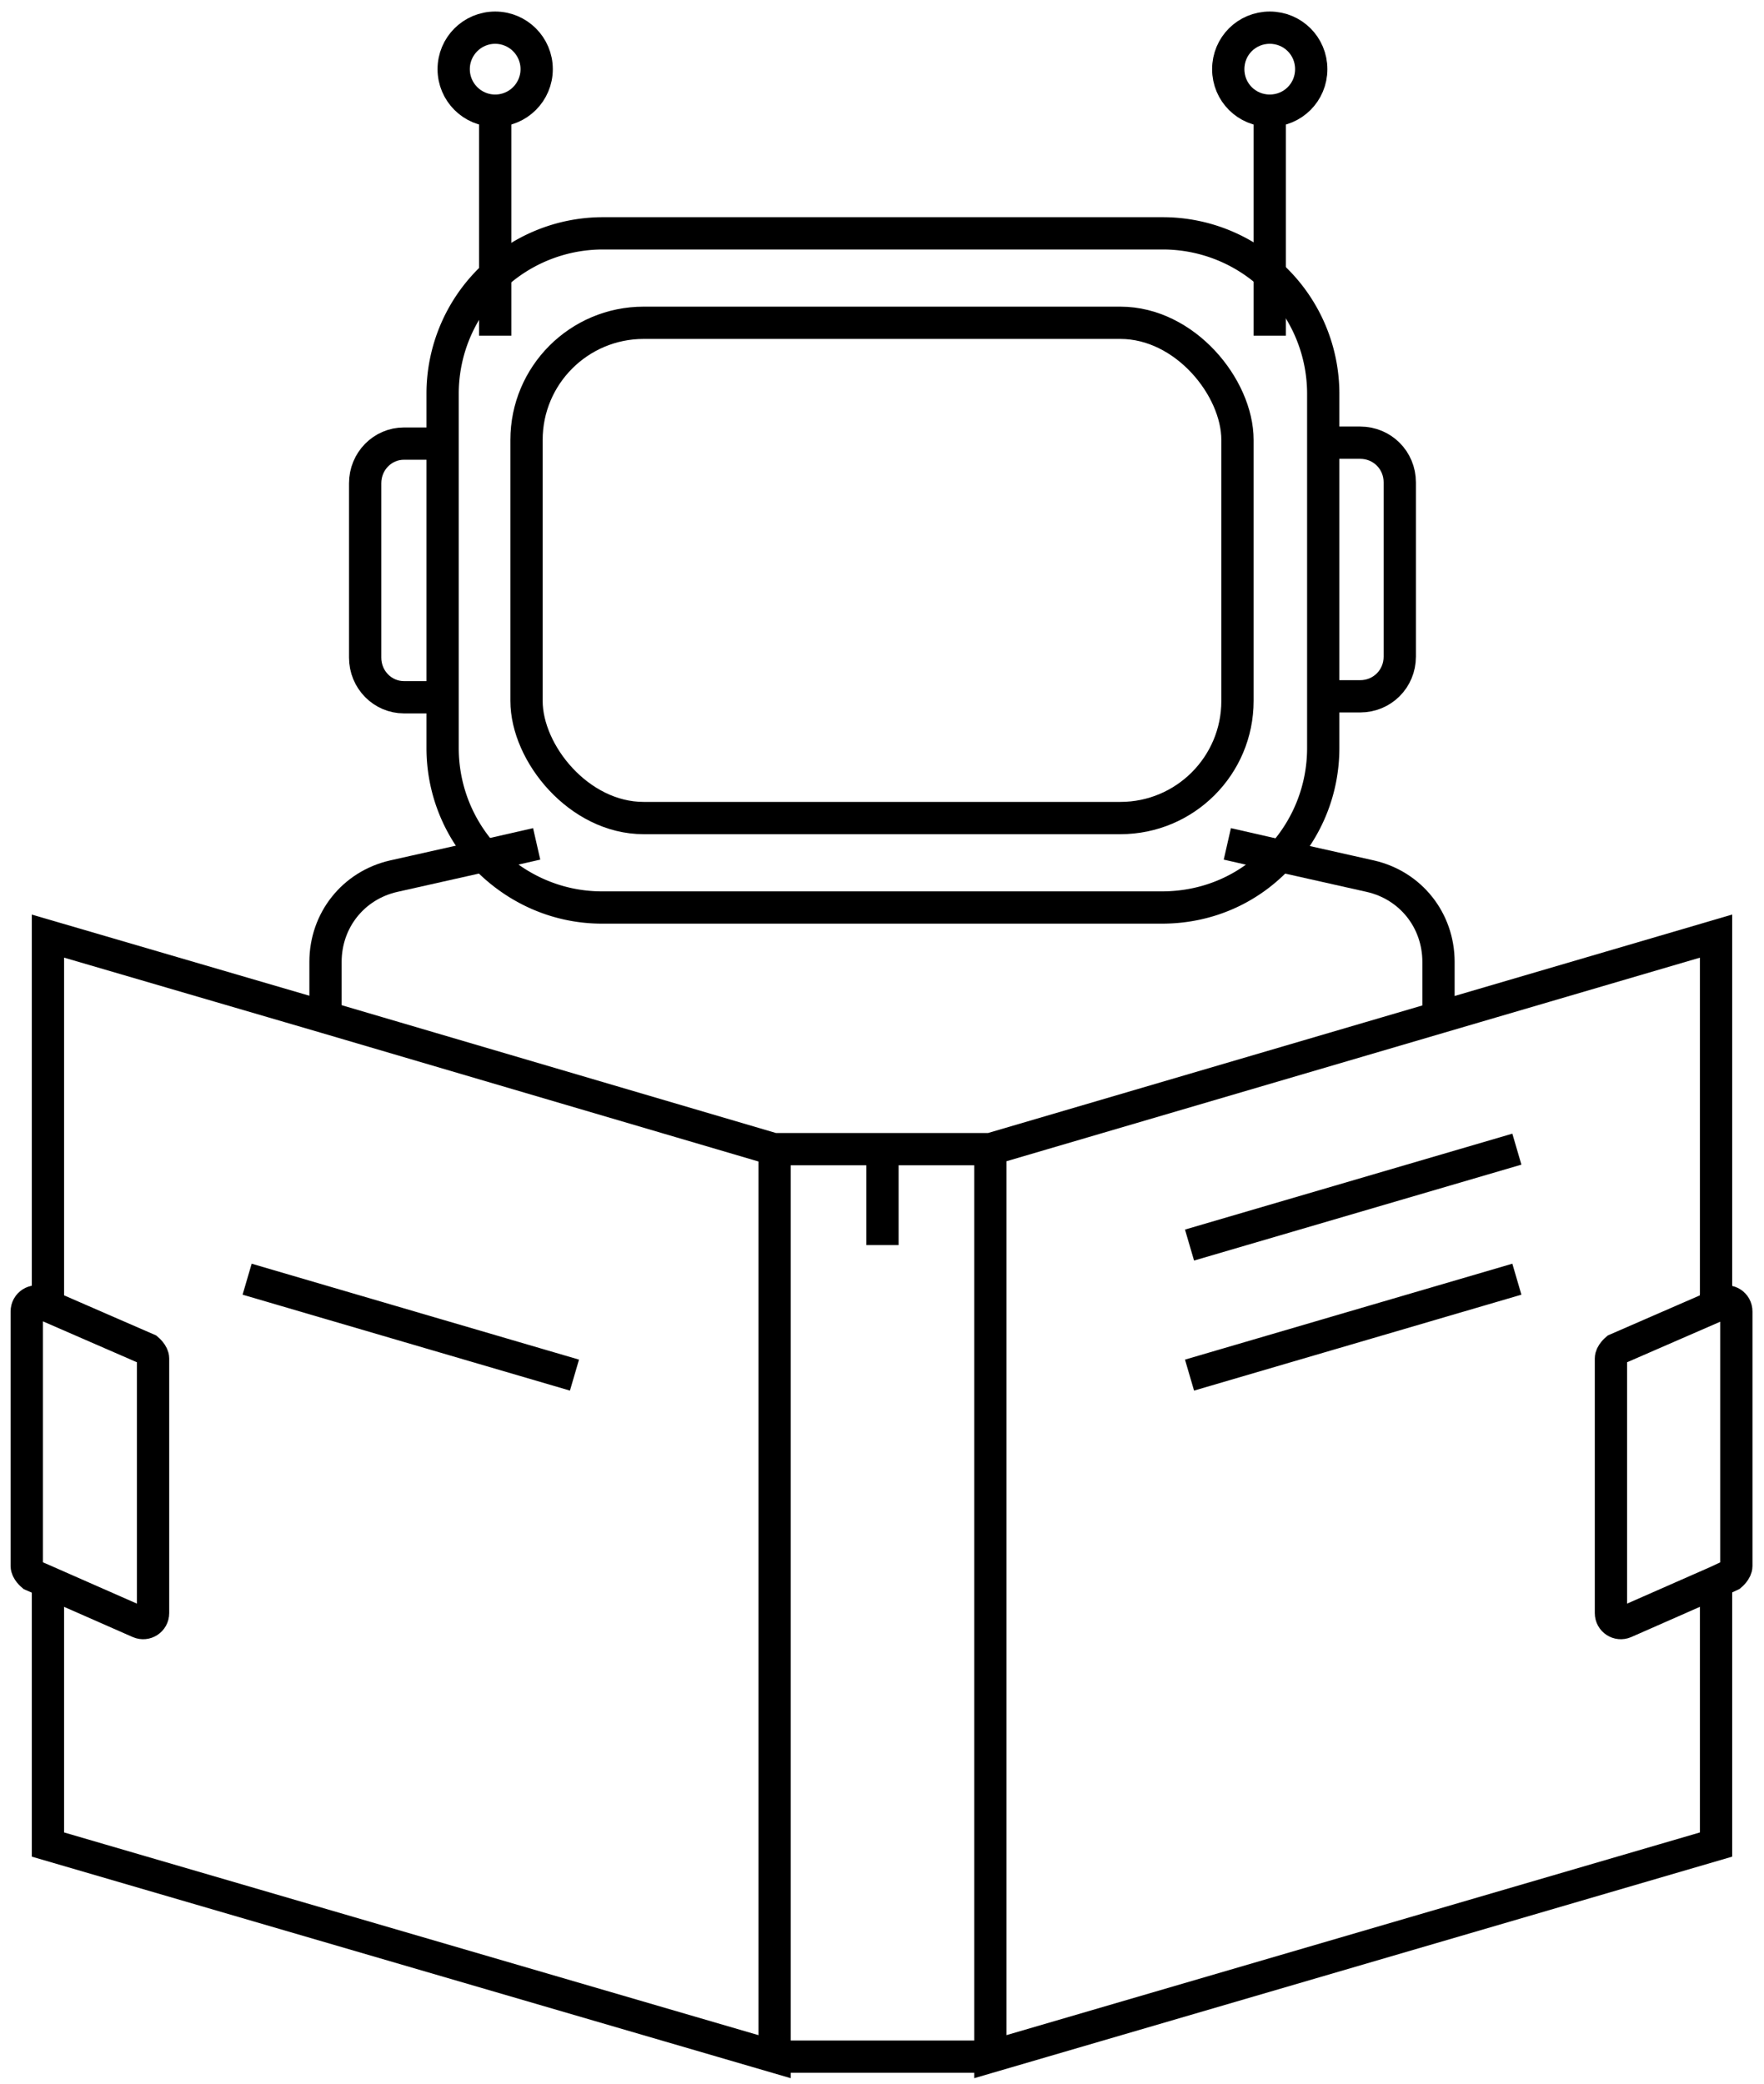 <svg xmlns="http://www.w3.org/2000/svg" data-name="Layer 2" viewBox="0 0 19.13 22.6"><g fill="none" stroke="#000" stroke-miterlimit="10" stroke-width=".35" data-name="Layer 1"><path d="M18.61 17.15V20l-7.87 2.3v-9.84l4.87-1.43 3-.88v4.01M.52 17.16V20l7.88 2.3v-9.84h-.01l-4.86-1.43-3.01-.88v4.01M8.39 12.46h2.35M8.51 22.3h2.12M13.88 9.28c-.32.35-.77.56-1.28.56H6.53c-.51 0-.96-.22-1.28-.56-.28-.31-.45-.72-.45-1.17V4.26a1.739 1.739 0 0 1 1.74-1.73h6.07a1.74 1.74 0 0 1 1.74 1.73v3.85c0 .45-.17.86-.45 1.17Z"/><rect width="7.71" height="5.37" x="5.71" y="3.5" rx="1.27" ry="1.27"/><path d="M14.33 7.55h.42c.24 0 .43-.19.43-.43V5.23c0-.24-.19-.43-.43-.43h-.42M13.77 3.64V1.21M14.22.75c0 .25-.2.45-.45.45s-.45-.2-.45-.45.2-.45.45-.45.45.2.45.45ZM5.37 3.64V1.21"/><circle cx="5.37" cy=".75" r=".45"/><path d="M4.8 4.81h-.42c-.23 0-.42.19-.42.43v1.89c0 .24.19.43.42.43h.42M18.61 14.16l-1.08.47s-.06.05-.06.1v2.76c0 .08.08.13.15.1l1-.44.15-.07s.06-.05.06-.1v-2.76c0-.08-.08-.13-.15-.1l-.07.03ZM.52 14.16l1.08.47s.06.05.06.1v2.76c0 .08-.08.13-.15.1l-1-.44-.16-.07s-.06-.05-.06-.1v-2.76c0-.08.08-.13.15-.1l.07.03ZM12.9 13.5l3.55-1.04M12.9 14.91l3.55-1.04M2.68 13.87l3.55 1.04M9.57 12.46v1.04M13.31 9.15l.57.13.98.22c.44.1.74.48.74.93v.6M5.82 9.15l-.57.13-.98.22c-.44.1-.74.48-.74.93v.6"/></g></svg>
